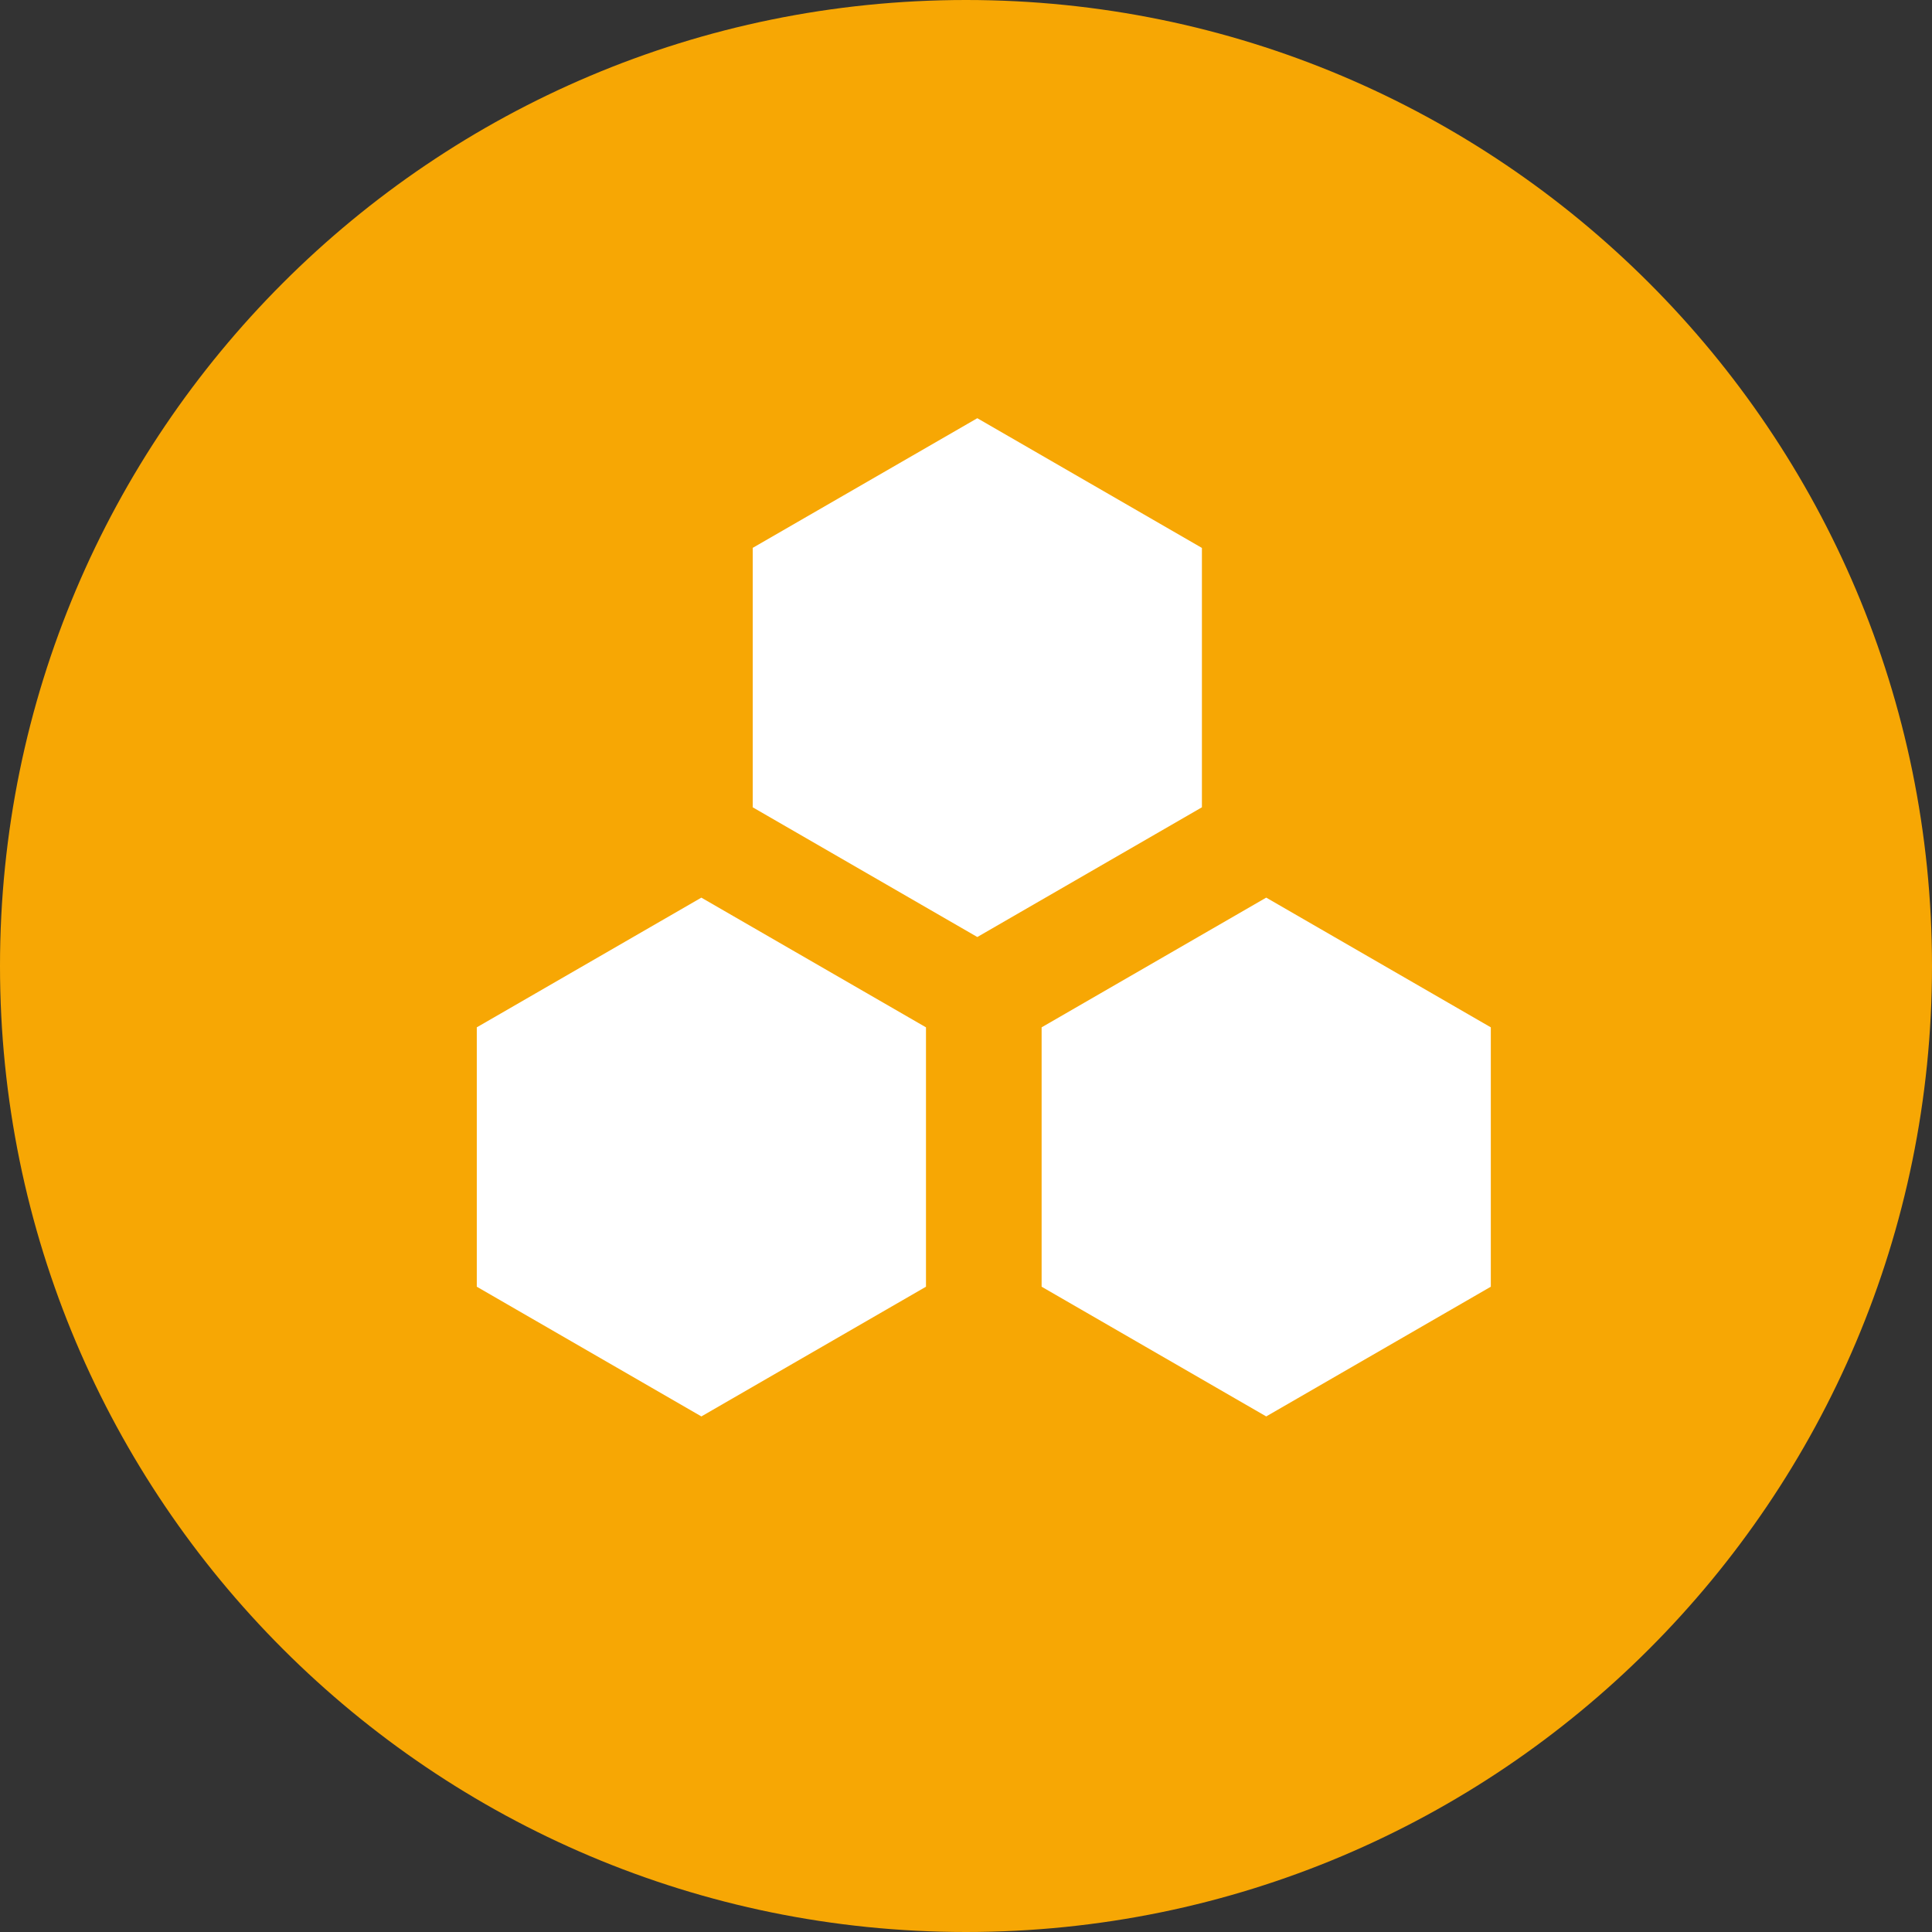<svg width="28" height="28" fill="none" xmlns="http://www.w3.org/2000/svg"><rect width="100%" height="100%" fill="#333333" stroke="none"/><path d="M28 14c0-7.732-6.268-14-14-14S0 6.268 0 14s6.268 14 14 14 14-6.268 14-14z" fill="#F7A704"/><path fill-rule="evenodd" clip-rule="evenodd" d="m14.164 6.061 3.255 1.88V11.7l-3.255 1.88-3.255-1.88V7.94l3.255-1.879zm-4 6.948 3.256 1.88v3.759l-3.255 1.88-3.255-1.88v-3.759l3.255-1.88zm11.442 1.88-3.255-1.88-3.255 1.88v3.759l3.255 1.88 3.255-1.88v-3.759z" fill="#fff"/></svg>